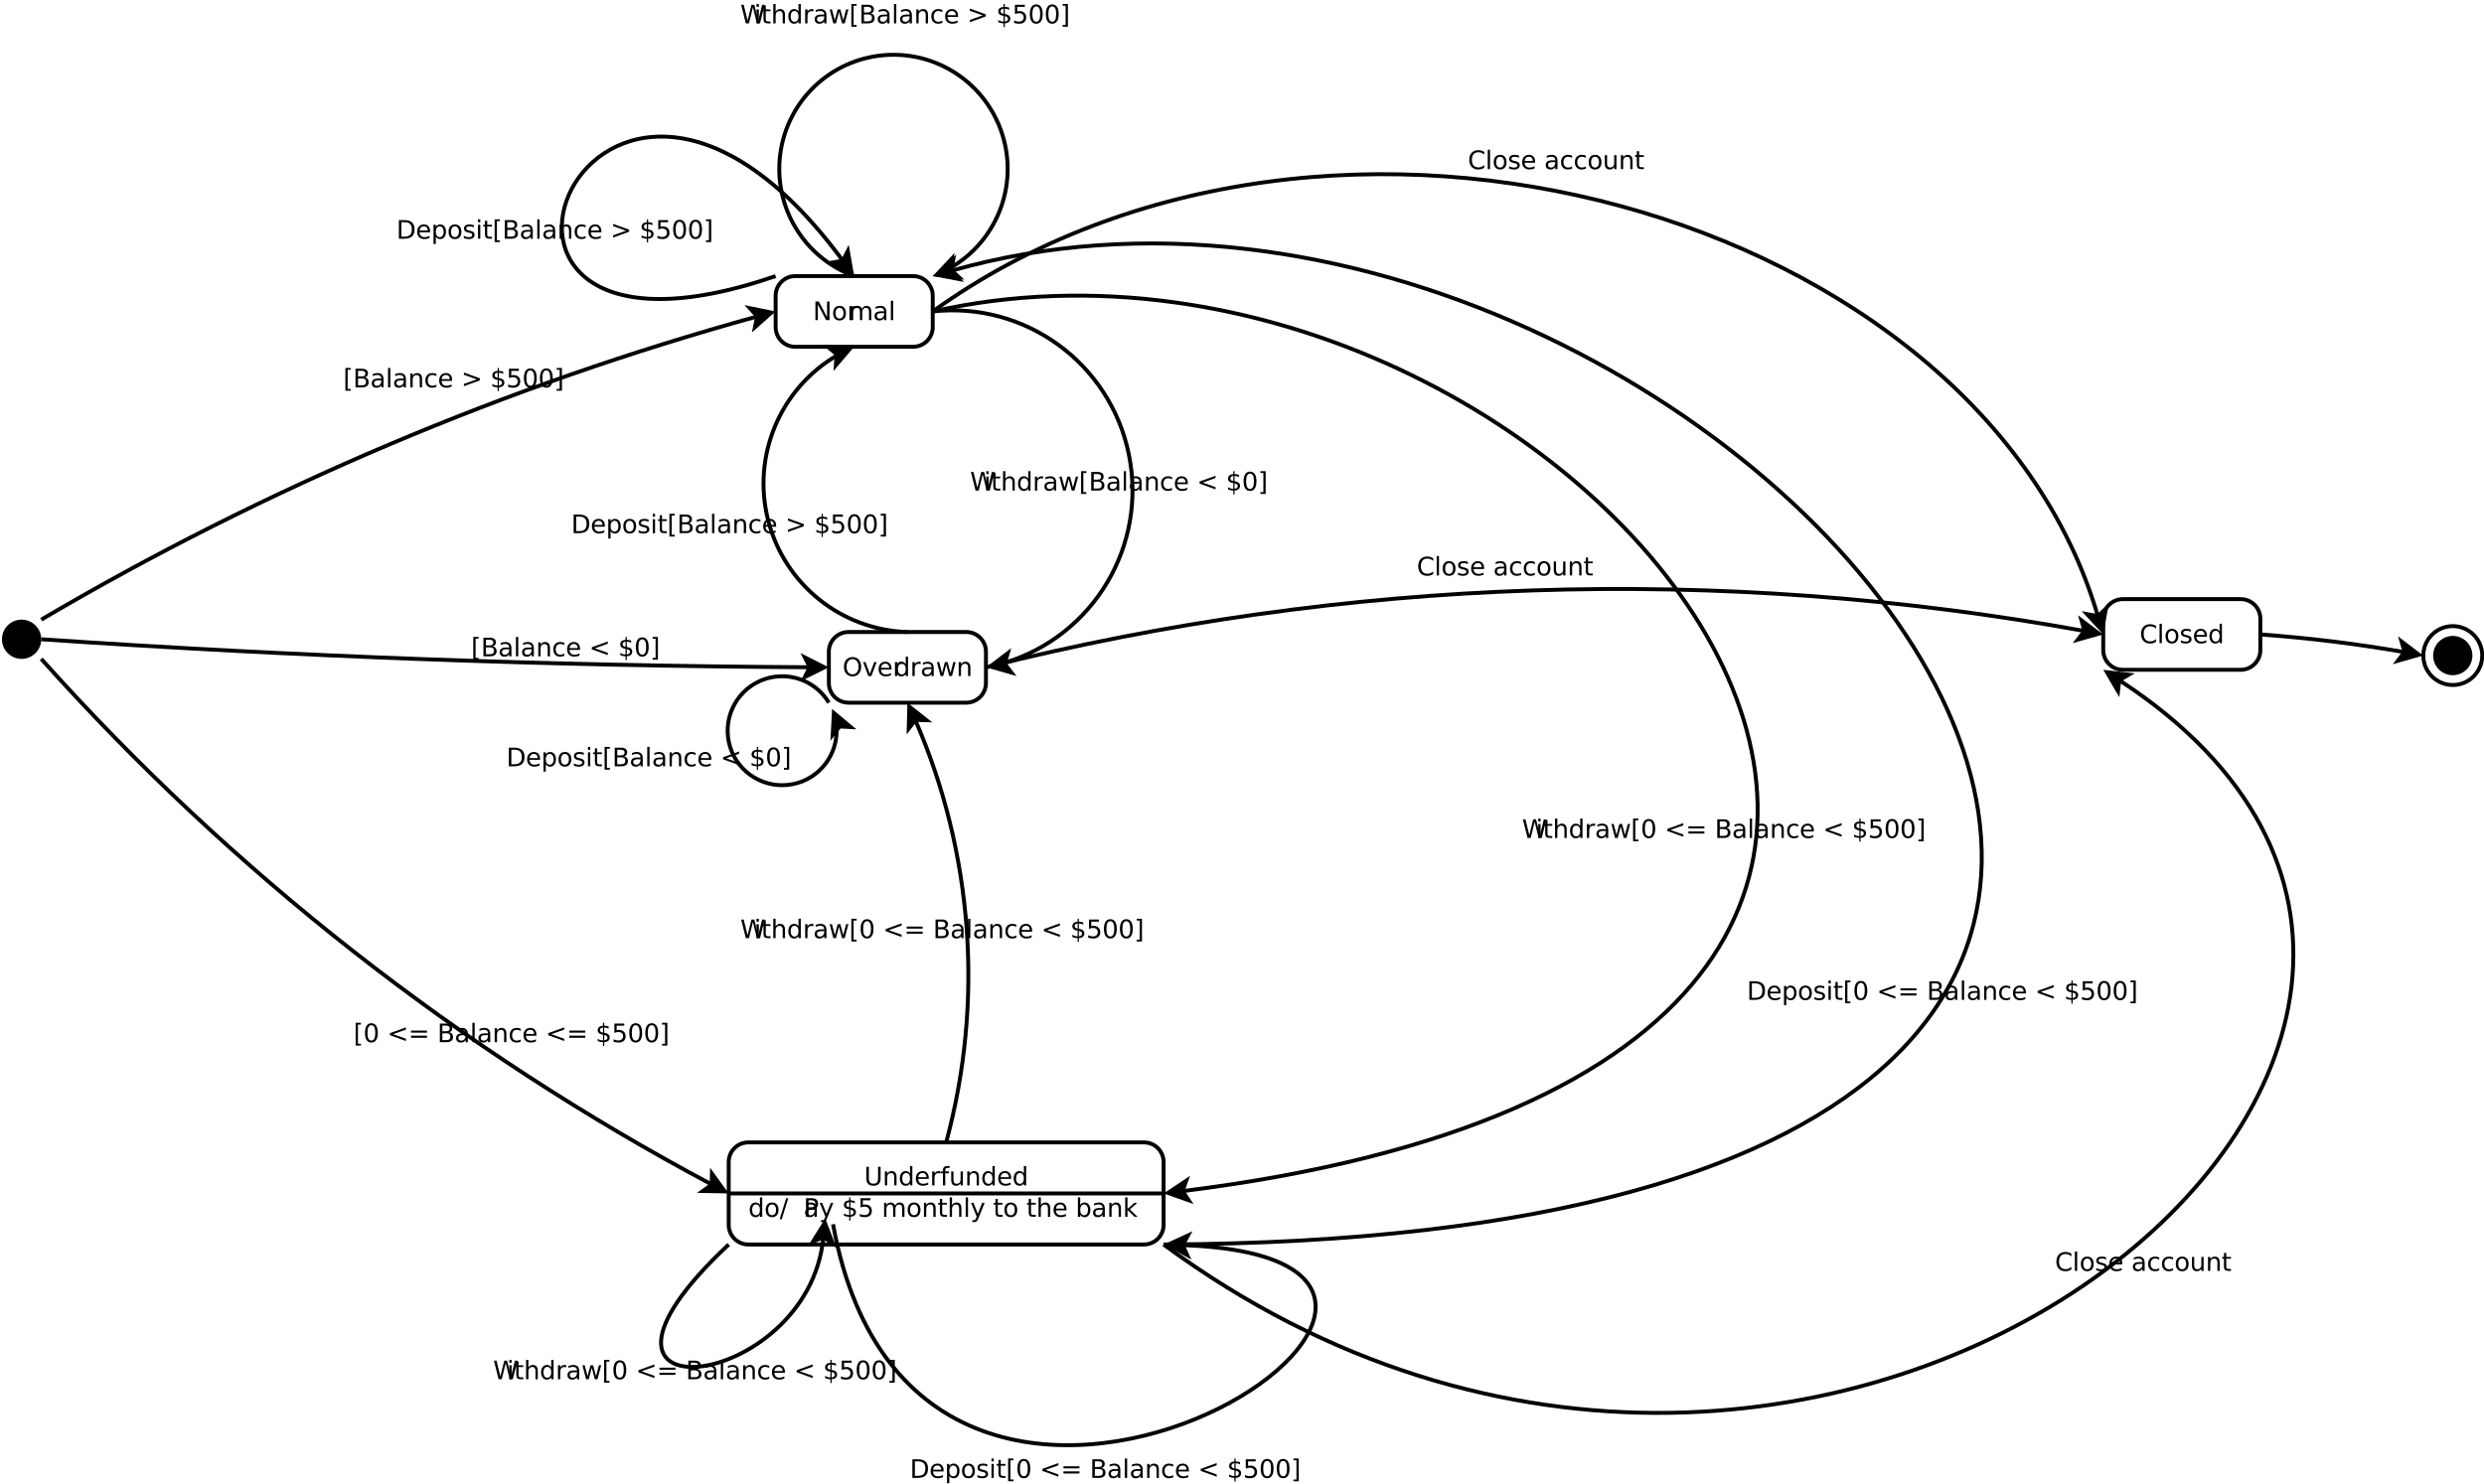 <?xml version="1.0" encoding="UTF-8"?>
<svg xmlns="http://www.w3.org/2000/svg" xmlns:xlink="http://www.w3.org/1999/xlink" width="1265pt" height="756pt" viewBox="0 0 1265 756" version="1.1">
<defs>
<g>
<symbol overflow="visible" id="glyph0-0">
<path style="stroke:none;" d="M 0.641 2.297 L 0.641 -9.172 L 7.141 -9.172 L 7.141 2.297 Z M 1.375 1.578 L 6.422 1.578 L 6.422 -8.438 L 1.375 -8.438 Z "/>
</symbol>
<symbol overflow="visible" id="glyph0-1">
<path style="stroke:none;" d="M 1.281 -9.484 L 3 -9.484 L 7.203 -1.547 L 7.203 -9.484 L 8.453 -9.484 L 8.453 0 L 6.719 0 L 2.516 -7.922 L 2.516 0 L 1.281 0 Z "/>
</symbol>
<symbol overflow="visible" id="glyph0-2">
<path style="stroke:none;" d="M 3.984 -6.297 C 3.359 -6.297 2.863 -6.051 2.5 -5.562 C 2.133 -5.07 1.953 -4.398 1.953 -3.547 C 1.953 -2.691 2.129 -2.02 2.484 -1.531 C 2.848 -1.051 3.348 -0.812 3.984 -0.812 C 4.598 -0.812 5.086 -1.055 5.453 -1.547 C 5.816 -2.035 6 -2.703 6 -3.547 C 6 -4.391 5.816 -5.055 5.453 -5.547 C 5.086 -6.047 4.598 -6.297 3.984 -6.297 Z M 3.984 -7.281 C 4.992 -7.281 5.789 -6.945 6.375 -6.281 C 6.957 -5.625 7.25 -4.711 7.25 -3.547 C 7.25 -2.379 6.957 -1.461 6.375 -0.797 C 5.789 -0.141 4.992 0.188 3.984 0.188 C 2.961 0.188 2.16 -0.141 1.578 -0.797 C 1.004 -1.461 0.719 -2.379 0.719 -3.547 C 0.719 -4.711 1.004 -5.625 1.578 -6.281 C 2.16 -6.945 2.961 -7.281 3.984 -7.281 Z "/>
</symbol>
<symbol overflow="visible" id="glyph0-3">
<path style="stroke:none;" d="M 5.344 -6.016 C 5.207 -6.086 5.062 -6.141 4.906 -6.172 C 4.758 -6.211 4.594 -6.234 4.406 -6.234 C 3.75 -6.234 3.242 -6.02 2.891 -5.594 C 2.535 -5.164 2.359 -4.551 2.359 -3.75 L 2.359 0 L 1.188 0 L 1.188 -7.109 L 2.359 -7.109 L 2.359 -6 C 2.598 -6.438 2.914 -6.758 3.312 -6.969 C 3.707 -7.176 4.188 -7.281 4.75 -7.281 C 4.832 -7.281 4.922 -7.273 5.016 -7.266 C 5.109 -7.254 5.219 -7.238 5.344 -7.219 Z "/>
</symbol>
<symbol overflow="visible" id="glyph0-4">
<path style="stroke:none;" d="M 6.766 -5.75 C 7.055 -6.27 7.406 -6.656 7.812 -6.906 C 8.219 -7.156 8.695 -7.281 9.25 -7.281 C 9.988 -7.281 10.555 -7.02 10.953 -6.5 C 11.359 -5.977 11.562 -5.242 11.562 -4.297 L 11.562 0 L 10.391 0 L 10.391 -4.25 C 10.391 -4.938 10.266 -5.441 10.016 -5.766 C 9.773 -6.098 9.41 -6.266 8.922 -6.266 C 8.316 -6.266 7.836 -6.062 7.484 -5.656 C 7.129 -5.258 6.953 -4.711 6.953 -4.016 L 6.953 0 L 5.781 0 L 5.781 -4.25 C 5.781 -4.938 5.66 -5.441 5.422 -5.766 C 5.18 -6.098 4.805 -6.266 4.297 -6.266 C 3.703 -6.266 3.227 -6.062 2.875 -5.656 C 2.531 -5.25 2.359 -4.703 2.359 -4.016 L 2.359 0 L 1.188 0 L 1.188 -7.109 L 2.359 -7.109 L 2.359 -6 C 2.617 -6.438 2.938 -6.758 3.312 -6.969 C 3.688 -7.176 4.129 -7.281 4.641 -7.281 C 5.16 -7.281 5.598 -7.148 5.953 -6.891 C 6.316 -6.629 6.586 -6.25 6.766 -5.75 Z "/>
</symbol>
<symbol overflow="visible" id="glyph0-5">
<path style="stroke:none;" d="M 4.453 -3.578 C 3.516 -3.578 2.863 -3.469 2.5 -3.25 C 2.133 -3.031 1.953 -2.66 1.953 -2.141 C 1.953 -1.734 2.086 -1.406 2.359 -1.156 C 2.629 -0.914 3 -0.797 3.469 -0.797 C 4.113 -0.797 4.633 -1.023 5.031 -1.484 C 5.426 -1.941 5.625 -2.551 5.625 -3.312 L 5.625 -3.578 Z M 6.781 -4.062 L 6.781 0 L 5.625 0 L 5.625 -1.078 C 5.352 -0.648 5.02 -0.332 4.625 -0.125 C 4.227 0.082 3.738 0.188 3.156 0.188 C 2.426 0.188 1.848 -0.016 1.422 -0.422 C 0.992 -0.836 0.781 -1.383 0.781 -2.062 C 0.781 -2.863 1.047 -3.469 1.578 -3.875 C 2.117 -4.281 2.922 -4.484 3.984 -4.484 L 5.625 -4.484 L 5.625 -4.609 C 5.625 -5.141 5.445 -5.551 5.094 -5.844 C 4.738 -6.145 4.238 -6.297 3.594 -6.297 C 3.188 -6.297 2.789 -6.242 2.406 -6.141 C 2.02 -6.047 1.648 -5.898 1.297 -5.703 L 1.297 -6.781 C 1.723 -6.945 2.141 -7.07 2.547 -7.156 C 2.953 -7.238 3.344 -7.281 3.719 -7.281 C 4.75 -7.281 5.516 -7.016 6.016 -6.484 C 6.523 -5.953 6.781 -5.145 6.781 -4.062 Z "/>
</symbol>
<symbol overflow="visible" id="glyph0-6">
<path style="stroke:none;" d="M 1.219 -9.875 L 2.391 -9.875 L 2.391 0 L 1.219 0 Z "/>
</symbol>
<symbol overflow="visible" id="glyph0-7">
<path style="stroke:none;" d="M 5.125 -8.609 C 4.188 -8.609 3.441 -8.258 2.891 -7.562 C 2.348 -6.875 2.078 -5.93 2.078 -4.734 C 2.078 -3.535 2.348 -2.586 2.891 -1.891 C 3.441 -1.203 4.188 -0.859 5.125 -0.859 C 6.051 -0.859 6.785 -1.203 7.328 -1.891 C 7.879 -2.586 8.156 -3.535 8.156 -4.734 C 8.156 -5.93 7.879 -6.875 7.328 -7.562 C 6.785 -8.258 6.051 -8.609 5.125 -8.609 Z M 5.125 -9.656 C 6.445 -9.656 7.504 -9.207 8.297 -8.312 C 9.098 -7.414 9.5 -6.223 9.5 -4.734 C 9.5 -3.234 9.098 -2.035 8.297 -1.141 C 7.504 -0.254 6.445 0.188 5.125 0.188 C 3.789 0.188 2.723 -0.254 1.922 -1.141 C 1.129 -2.035 0.734 -3.234 0.734 -4.734 C 0.734 -6.223 1.129 -7.414 1.922 -8.312 C 2.723 -9.207 3.789 -9.656 5.125 -9.656 Z "/>
</symbol>
<symbol overflow="visible" id="glyph0-8">
<path style="stroke:none;" d="M 0.391 -7.109 L 1.625 -7.109 L 3.844 -1.141 L 6.062 -7.109 L 7.312 -7.109 L 4.641 0 L 3.047 0 Z "/>
</symbol>
<symbol overflow="visible" id="glyph0-9">
<path style="stroke:none;" d="M 7.312 -3.844 L 7.312 -3.281 L 1.938 -3.281 C 1.988 -2.469 2.227 -1.852 2.656 -1.438 C 3.094 -1.02 3.695 -0.812 4.469 -0.812 C 4.914 -0.812 5.348 -0.863 5.766 -0.969 C 6.191 -1.082 6.613 -1.25 7.031 -1.469 L 7.031 -0.359 C 6.613 -0.18 6.18 -0.047 5.734 0.047 C 5.297 0.141 4.852 0.188 4.406 0.188 C 3.27 0.188 2.367 -0.141 1.703 -0.797 C 1.047 -1.461 0.719 -2.359 0.719 -3.484 C 0.719 -4.648 1.031 -5.57 1.656 -6.25 C 2.289 -6.938 3.141 -7.281 4.203 -7.281 C 5.16 -7.281 5.914 -6.973 6.469 -6.359 C 7.031 -5.742 7.312 -4.906 7.312 -3.844 Z M 6.141 -4.188 C 6.129 -4.82 5.945 -5.332 5.594 -5.719 C 5.25 -6.102 4.789 -6.297 4.219 -6.297 C 3.562 -6.297 3.035 -6.109 2.641 -5.734 C 2.254 -5.367 2.031 -4.852 1.969 -4.188 Z "/>
</symbol>
<symbol overflow="visible" id="glyph0-10">
<path style="stroke:none;" d="M 5.906 -6.031 L 5.906 -9.875 L 7.078 -9.875 L 7.078 0 L 5.906 0 L 5.906 -1.062 C 5.656 -0.645 5.344 -0.332 4.969 -0.125 C 4.594 0.082 4.145 0.188 3.625 0.188 C 2.77 0.188 2.07 -0.156 1.531 -0.844 C 0.988 -1.531 0.719 -2.43 0.719 -3.547 C 0.719 -4.66 0.988 -5.562 1.531 -6.25 C 2.07 -6.938 2.77 -7.281 3.625 -7.281 C 4.145 -7.281 4.594 -7.176 4.969 -6.969 C 5.344 -6.77 5.656 -6.457 5.906 -6.031 Z M 1.922 -3.547 C 1.922 -2.691 2.098 -2.02 2.453 -1.531 C 2.805 -1.039 3.289 -0.797 3.906 -0.797 C 4.531 -0.797 5.02 -1.039 5.375 -1.531 C 5.727 -2.02 5.906 -2.691 5.906 -3.547 C 5.906 -4.41 5.727 -5.082 5.375 -5.562 C 5.02 -6.051 4.531 -6.297 3.906 -6.297 C 3.289 -6.297 2.805 -6.051 2.453 -5.562 C 2.098 -5.082 1.922 -4.41 1.922 -3.547 Z "/>
</symbol>
<symbol overflow="visible" id="glyph0-11">
<path style="stroke:none;" d="M 0.547 -7.109 L 1.719 -7.109 L 3.172 -1.562 L 4.625 -7.109 L 6 -7.109 L 7.469 -1.562 L 8.922 -7.109 L 10.094 -7.109 L 8.234 0 L 6.844 0 L 5.312 -5.828 L 3.781 0 L 2.406 0 Z "/>
</symbol>
<symbol overflow="visible" id="glyph0-12">
<path style="stroke:none;" d="M 7.141 -4.297 L 7.141 0 L 5.969 0 L 5.969 -4.25 C 5.969 -4.926 5.836 -5.43 5.578 -5.766 C 5.316 -6.098 4.922 -6.266 4.391 -6.266 C 3.766 -6.266 3.27 -6.062 2.906 -5.656 C 2.539 -5.258 2.359 -4.711 2.359 -4.016 L 2.359 0 L 1.188 0 L 1.188 -7.109 L 2.359 -7.109 L 2.359 -6 C 2.641 -6.426 2.969 -6.742 3.344 -6.953 C 3.719 -7.172 4.156 -7.281 4.656 -7.281 C 5.469 -7.281 6.082 -7.023 6.5 -6.516 C 6.926 -6.016 7.141 -5.273 7.141 -4.297 Z "/>
</symbol>
<symbol overflow="visible" id="glyph0-13">
<path style="stroke:none;" d="M 1.125 -9.484 L 2.422 -9.484 L 2.422 -3.719 C 2.422 -2.707 2.602 -1.977 2.969 -1.531 C 3.332 -1.082 3.93 -0.859 4.766 -0.859 C 5.586 -0.859 6.18 -1.082 6.547 -1.531 C 6.91 -1.977 7.094 -2.707 7.094 -3.719 L 7.094 -9.484 L 8.391 -9.484 L 8.391 -3.562 C 8.391 -2.32 8.082 -1.383 7.469 -0.75 C 6.852 -0.125 5.953 0.188 4.766 0.188 C 3.566 0.188 2.66 -0.125 2.047 -0.75 C 1.43 -1.383 1.125 -2.32 1.125 -3.562 Z "/>
</symbol>
<symbol overflow="visible" id="glyph0-14">
<path style="stroke:none;" d="M 4.828 -9.875 L 4.828 -8.906 L 3.703 -8.906 C 3.285 -8.906 2.992 -8.816 2.828 -8.641 C 2.672 -8.473 2.594 -8.172 2.594 -7.734 L 2.594 -7.109 L 4.516 -7.109 L 4.516 -6.203 L 2.594 -6.203 L 2.594 0 L 1.422 0 L 1.422 -6.203 L 0.297 -6.203 L 0.297 -7.109 L 1.422 -7.109 L 1.422 -7.609 C 1.422 -8.398 1.602 -8.973 1.969 -9.328 C 2.332 -9.691 2.914 -9.875 3.719 -9.875 Z "/>
</symbol>
<symbol overflow="visible" id="glyph0-15">
<path style="stroke:none;" d="M 1.109 -2.812 L 1.109 -7.109 L 2.266 -7.109 L 2.266 -2.844 C 2.266 -2.176 2.395 -1.672 2.656 -1.328 C 2.926 -0.992 3.32 -0.828 3.844 -0.828 C 4.477 -0.828 4.977 -1.023 5.344 -1.422 C 5.707 -1.828 5.891 -2.379 5.891 -3.078 L 5.891 -7.109 L 7.062 -7.109 L 7.062 0 L 5.891 0 L 5.891 -1.094 C 5.609 -0.656 5.281 -0.332 4.906 -0.125 C 4.531 0.082 4.094 0.188 3.594 0.188 C 2.781 0.188 2.16 -0.066 1.734 -0.578 C 1.316 -1.086 1.109 -1.832 1.109 -2.812 Z M 4.047 -7.281 Z "/>
</symbol>
<symbol overflow="visible" id="glyph0-16">
<path style="stroke:none;" d="M 3.297 -9.484 L 4.375 -9.484 L 1.078 1.203 L 0 1.203 Z "/>
</symbol>
<symbol overflow="visible" id="glyph0-17">
<path style="stroke:none;" d=""/>
</symbol>
<symbol overflow="visible" id="glyph0-18">
<path style="stroke:none;" d="M 2.562 -8.422 L 2.562 -4.859 L 4.172 -4.859 C 4.766 -4.859 5.223 -5.016 5.547 -5.328 C 5.879 -5.641 6.047 -6.078 6.047 -6.641 C 6.047 -7.211 5.879 -7.648 5.547 -7.953 C 5.223 -8.266 4.766 -8.422 4.172 -8.422 Z M 1.281 -9.484 L 4.172 -9.484 C 5.234 -9.484 6.035 -9.238 6.578 -8.75 C 7.117 -8.27 7.391 -7.566 7.391 -6.641 C 7.391 -5.711 7.117 -5.008 6.578 -4.531 C 6.035 -4.051 5.234 -3.812 4.172 -3.812 L 2.562 -3.812 L 2.562 0 L 1.281 0 Z "/>
</symbol>
<symbol overflow="visible" id="glyph0-19">
<path style="stroke:none;" d="M 4.188 0.656 C 3.852 1.508 3.531 2.062 3.219 2.312 C 2.906 2.57 2.488 2.703 1.969 2.703 L 1.031 2.703 L 1.031 1.734 L 1.719 1.734 C 2.039 1.734 2.289 1.656 2.469 1.5 C 2.645 1.344 2.836 0.984 3.047 0.422 L 3.266 -0.109 L 0.391 -7.109 L 1.625 -7.109 L 3.844 -1.547 L 6.062 -7.109 L 7.312 -7.109 Z "/>
</symbol>
<symbol overflow="visible" id="glyph0-20">
<path style="stroke:none;" d="M 4.391 1.906 L 3.766 1.906 L 3.75 0 C 3.301 -0.008 2.852 -0.062 2.406 -0.156 C 1.969 -0.25 1.523 -0.391 1.078 -0.578 L 1.078 -1.734 C 1.516 -1.461 1.953 -1.254 2.391 -1.109 C 2.828 -0.973 3.285 -0.906 3.766 -0.906 L 3.766 -3.797 C 2.828 -3.953 2.145 -4.207 1.719 -4.562 C 1.289 -4.926 1.078 -5.426 1.078 -6.062 C 1.078 -6.758 1.305 -7.305 1.766 -7.703 C 2.234 -8.098 2.898 -8.328 3.766 -8.391 L 3.766 -9.875 L 4.391 -9.875 L 4.391 -8.406 C 4.785 -8.383 5.164 -8.344 5.531 -8.281 C 5.906 -8.219 6.266 -8.129 6.609 -8.016 L 6.609 -6.906 C 6.266 -7.082 5.906 -7.219 5.531 -7.312 C 5.164 -7.406 4.785 -7.461 4.391 -7.484 L 4.391 -4.781 C 5.348 -4.625 6.051 -4.352 6.5 -3.969 C 6.957 -3.594 7.188 -3.078 7.188 -2.422 C 7.188 -1.703 6.945 -1.133 6.469 -0.719 C 5.988 -0.312 5.297 -0.078 4.391 -0.016 Z M 3.766 -4.891 L 3.766 -7.484 C 3.266 -7.43 2.883 -7.289 2.625 -7.062 C 2.375 -6.844 2.25 -6.547 2.25 -6.172 C 2.25 -5.805 2.367 -5.52 2.609 -5.312 C 2.848 -5.113 3.234 -4.973 3.766 -4.891 Z M 4.391 -3.672 L 4.391 -0.922 C 4.93 -0.992 5.336 -1.145 5.609 -1.375 C 5.879 -1.613 6.016 -1.922 6.016 -2.297 C 6.016 -2.672 5.883 -2.969 5.625 -3.188 C 5.363 -3.406 4.953 -3.566 4.391 -3.672 Z "/>
</symbol>
<symbol overflow="visible" id="glyph0-21">
<path style="stroke:none;" d="M 1.406 -9.484 L 6.438 -9.484 L 6.438 -8.391 L 2.578 -8.391 L 2.578 -6.078 C 2.766 -6.141 2.953 -6.188 3.141 -6.219 C 3.328 -6.25 3.508 -6.266 3.688 -6.266 C 4.75 -6.266 5.586 -5.973 6.203 -5.391 C 6.828 -4.816 7.141 -4.035 7.141 -3.047 C 7.141 -2.023 6.82 -1.227 6.188 -0.656 C 5.551 -0.094 4.656 0.188 3.5 0.188 C 3.102 0.188 2.695 0.148 2.281 0.078 C 1.863 0.016 1.438 -0.082 1 -0.219 L 1 -1.516 C 1.383 -1.305 1.781 -1.148 2.188 -1.047 C 2.594 -0.941 3.02 -0.891 3.469 -0.891 C 4.207 -0.891 4.789 -1.082 5.219 -1.469 C 5.645 -1.852 5.859 -2.379 5.859 -3.047 C 5.859 -3.703 5.645 -4.223 5.219 -4.609 C 4.789 -4.992 4.207 -5.188 3.469 -5.188 C 3.125 -5.188 2.781 -5.145 2.438 -5.062 C 2.102 -4.988 1.758 -4.875 1.406 -4.719 Z "/>
</symbol>
<symbol overflow="visible" id="glyph0-22">
<path style="stroke:none;" d="M 2.375 -9.125 L 2.375 -7.109 L 4.781 -7.109 L 4.781 -6.203 L 2.375 -6.203 L 2.375 -2.344 C 2.375 -1.758 2.453 -1.383 2.609 -1.219 C 2.773 -1.062 3.102 -0.984 3.594 -0.984 L 4.781 -0.984 L 4.781 0 L 3.594 0 C 2.688 0 2.062 -0.164 1.719 -0.5 C 1.375 -0.844 1.203 -1.457 1.203 -2.344 L 1.203 -6.203 L 0.344 -6.203 L 0.344 -7.109 L 1.203 -7.109 L 1.203 -9.125 Z "/>
</symbol>
<symbol overflow="visible" id="glyph0-23">
<path style="stroke:none;" d="M 7.141 -4.297 L 7.141 0 L 5.969 0 L 5.969 -4.25 C 5.969 -4.926 5.836 -5.43 5.578 -5.766 C 5.316 -6.098 4.922 -6.266 4.391 -6.266 C 3.766 -6.266 3.27 -6.062 2.906 -5.656 C 2.539 -5.258 2.359 -4.711 2.359 -4.016 L 2.359 0 L 1.188 0 L 1.188 -9.875 L 2.359 -9.875 L 2.359 -6 C 2.641 -6.426 2.969 -6.742 3.344 -6.953 C 3.719 -7.172 4.156 -7.281 4.656 -7.281 C 5.469 -7.281 6.082 -7.023 6.5 -6.516 C 6.926 -6.016 7.141 -5.273 7.141 -4.297 Z "/>
</symbol>
<symbol overflow="visible" id="glyph0-24">
<path style="stroke:none;" d="M 6.328 -3.547 C 6.328 -4.41 6.148 -5.082 5.797 -5.562 C 5.441 -6.051 4.957 -6.297 4.344 -6.297 C 3.727 -6.297 3.242 -6.051 2.891 -5.562 C 2.535 -5.082 2.359 -4.41 2.359 -3.547 C 2.359 -2.691 2.535 -2.02 2.891 -1.531 C 3.242 -1.039 3.727 -0.797 4.344 -0.797 C 4.957 -0.797 5.441 -1.039 5.797 -1.531 C 6.148 -2.02 6.328 -2.691 6.328 -3.547 Z M 2.359 -6.031 C 2.598 -6.457 2.906 -6.77 3.281 -6.969 C 3.656 -7.176 4.102 -7.281 4.625 -7.281 C 5.488 -7.281 6.191 -6.938 6.734 -6.25 C 7.273 -5.562 7.547 -4.66 7.547 -3.547 C 7.547 -2.43 7.273 -1.531 6.734 -0.844 C 6.191 -0.156 5.488 0.188 4.625 0.188 C 4.102 0.188 3.656 0.082 3.281 -0.125 C 2.906 -0.332 2.598 -0.645 2.359 -1.062 L 2.359 0 L 1.188 0 L 1.188 -9.875 L 2.359 -9.875 Z "/>
</symbol>
<symbol overflow="visible" id="glyph0-25">
<path style="stroke:none;" d="M 1.188 -9.875 L 2.359 -9.875 L 2.359 -4.047 L 5.844 -7.109 L 7.328 -7.109 L 3.562 -3.781 L 7.484 0 L 5.969 0 L 2.359 -3.469 L 2.359 0 L 1.188 0 Z "/>
</symbol>
<symbol overflow="visible" id="glyph0-26">
<path style="stroke:none;" d="M 8.375 -8.75 L 8.375 -7.391 C 7.938 -7.797 7.473 -8.098 6.984 -8.297 C 6.504 -8.492 5.988 -8.594 5.438 -8.594 C 4.352 -8.594 3.52 -8.258 2.938 -7.594 C 2.363 -6.938 2.078 -5.984 2.078 -4.734 C 2.078 -3.484 2.363 -2.523 2.938 -1.859 C 3.52 -1.203 4.352 -0.875 5.438 -0.875 C 5.988 -0.875 6.504 -0.973 6.984 -1.172 C 7.473 -1.367 7.938 -1.664 8.375 -2.062 L 8.375 -0.734 C 7.926 -0.422 7.453 -0.188 6.953 -0.031 C 6.453 0.113 5.922 0.188 5.359 0.188 C 3.922 0.188 2.789 -0.25 1.969 -1.125 C 1.145 -2.008 0.734 -3.211 0.734 -4.734 C 0.734 -6.254 1.145 -7.453 1.969 -8.328 C 2.789 -9.211 3.922 -9.656 5.359 -9.656 C 5.922 -9.656 6.453 -9.578 6.953 -9.422 C 7.461 -9.273 7.938 -9.051 8.375 -8.75 Z "/>
</symbol>
<symbol overflow="visible" id="glyph0-27">
<path style="stroke:none;" d="M 5.75 -6.906 L 5.75 -5.797 C 5.426 -5.961 5.086 -6.086 4.734 -6.172 C 4.379 -6.254 4.008 -6.297 3.625 -6.297 C 3.039 -6.297 2.602 -6.207 2.312 -6.031 C 2.031 -5.852 1.891 -5.586 1.891 -5.234 C 1.891 -4.961 1.988 -4.75 2.188 -4.594 C 2.395 -4.445 2.816 -4.301 3.453 -4.156 L 3.844 -4.062 C 4.676 -3.883 5.266 -3.633 5.609 -3.312 C 5.961 -2.988 6.141 -2.539 6.141 -1.969 C 6.141 -1.301 5.879 -0.773 5.359 -0.391 C 4.836 -0.004 4.117 0.188 3.203 0.188 C 2.816 0.188 2.414 0.148 2 0.078 C 1.594 0.004 1.16 -0.109 0.703 -0.266 L 0.703 -1.469 C 1.141 -1.238 1.566 -1.066 1.984 -0.953 C 2.398 -0.848 2.812 -0.797 3.219 -0.797 C 3.77 -0.797 4.191 -0.891 4.484 -1.078 C 4.785 -1.266 4.938 -1.531 4.938 -1.875 C 4.938 -2.188 4.828 -2.426 4.609 -2.594 C 4.398 -2.77 3.938 -2.938 3.219 -3.094 L 2.812 -3.188 C 2.082 -3.344 1.555 -3.578 1.234 -3.891 C 0.91 -4.203 0.75 -4.633 0.75 -5.188 C 0.75 -5.852 0.984 -6.367 1.453 -6.734 C 1.93 -7.098 2.609 -7.281 3.484 -7.281 C 3.91 -7.281 4.316 -7.25 4.703 -7.188 C 5.086 -7.125 5.438 -7.031 5.75 -6.906 Z "/>
</symbol>
<symbol overflow="visible" id="glyph0-28">
<path style="stroke:none;" d="M 1.125 -9.875 L 3.812 -9.875 L 3.812 -8.969 L 2.281 -8.969 L 2.281 0.812 L 3.812 0.812 L 3.812 1.719 L 1.125 1.719 Z "/>
</symbol>
<symbol overflow="visible" id="glyph0-29">
<path style="stroke:none;" d="M 2.562 -4.531 L 2.562 -1.047 L 4.609 -1.047 C 5.305 -1.047 5.816 -1.188 6.141 -1.469 C 6.473 -1.758 6.641 -2.203 6.641 -2.797 C 6.641 -3.391 6.473 -3.828 6.141 -4.109 C 5.816 -4.391 5.305 -4.531 4.609 -4.531 Z M 2.562 -8.422 L 2.562 -5.562 L 4.453 -5.562 C 5.078 -5.562 5.539 -5.676 5.844 -5.906 C 6.156 -6.145 6.312 -6.508 6.312 -7 C 6.312 -7.477 6.156 -7.832 5.844 -8.062 C 5.539 -8.301 5.078 -8.422 4.453 -8.422 Z M 1.281 -9.484 L 4.547 -9.484 C 5.523 -9.484 6.281 -9.281 6.812 -8.875 C 7.344 -8.469 7.609 -7.891 7.609 -7.141 C 7.609 -6.555 7.473 -6.094 7.203 -5.75 C 6.93 -5.406 6.531 -5.191 6 -5.109 C 6.633 -4.973 7.125 -4.691 7.469 -4.266 C 7.82 -3.836 8 -3.301 8 -2.656 C 8 -1.812 7.707 -1.156 7.125 -0.688 C 6.551 -0.227 5.734 0 4.672 0 L 1.281 0 Z "/>
</symbol>
<symbol overflow="visible" id="glyph0-30">
<path style="stroke:none;" d="M 6.344 -6.844 L 6.344 -5.75 C 6.008 -5.926 5.676 -6.062 5.344 -6.156 C 5.008 -6.25 4.676 -6.297 4.344 -6.297 C 3.582 -6.297 2.992 -6.051 2.578 -5.562 C 2.16 -5.082 1.953 -4.41 1.953 -3.547 C 1.953 -2.68 2.16 -2.008 2.578 -1.531 C 2.992 -1.051 3.582 -0.812 4.344 -0.812 C 4.676 -0.812 5.008 -0.852 5.344 -0.938 C 5.676 -1.031 6.008 -1.172 6.344 -1.359 L 6.344 -0.266 C 6.02 -0.117 5.68 -0.008 5.328 0.062 C 4.984 0.145 4.613 0.188 4.219 0.188 C 3.145 0.188 2.289 -0.145 1.656 -0.812 C 1.031 -1.488 0.719 -2.398 0.719 -3.547 C 0.719 -4.703 1.035 -5.613 1.672 -6.281 C 2.305 -6.945 3.18 -7.281 4.297 -7.281 C 4.648 -7.281 5 -7.242 5.344 -7.172 C 5.688 -7.098 6.02 -6.988 6.344 -6.844 Z "/>
</symbol>
<symbol overflow="visible" id="glyph0-31">
<path style="stroke:none;" d="M 1.375 -6.406 L 1.375 -7.547 L 9.516 -4.609 L 9.516 -3.547 L 1.375 -0.594 L 1.375 -1.75 L 7.922 -4.062 Z "/>
</symbol>
<symbol overflow="visible" id="glyph0-32">
<path style="stroke:none;" d="M 4.125 -8.641 C 3.469 -8.641 2.973 -8.312 2.641 -7.656 C 2.305 -7.008 2.141 -6.035 2.141 -4.734 C 2.141 -3.43 2.305 -2.453 2.641 -1.797 C 2.973 -1.148 3.469 -0.828 4.125 -0.828 C 4.789 -0.828 5.289 -1.148 5.625 -1.797 C 5.957 -2.453 6.125 -3.43 6.125 -4.734 C 6.125 -6.035 5.957 -7.008 5.625 -7.656 C 5.289 -8.312 4.789 -8.641 4.125 -8.641 Z M 4.125 -9.656 C 5.188 -9.656 6 -9.234 6.562 -8.391 C 7.125 -7.547 7.406 -6.328 7.406 -4.734 C 7.406 -3.141 7.125 -1.922 6.562 -1.078 C 6 -0.234 5.188 0.188 4.125 0.188 C 3.07 0.188 2.266 -0.234 1.703 -1.078 C 1.141 -1.922 0.859 -3.141 0.859 -4.734 C 0.859 -6.328 1.141 -7.547 1.703 -8.391 C 2.266 -9.234 3.07 -9.656 4.125 -9.656 Z "/>
</symbol>
<symbol overflow="visible" id="glyph0-33">
<path style="stroke:none;" d="M 3.953 -9.875 L 3.953 1.719 L 1.266 1.719 L 1.266 0.812 L 2.781 0.812 L 2.781 -8.969 L 1.266 -8.969 L 1.266 -9.875 Z "/>
</symbol>
<symbol overflow="visible" id="glyph0-34">
<path style="stroke:none;" d="M 9.516 -6.406 L 2.969 -4.062 L 9.516 -1.75 L 9.516 -0.594 L 1.375 -3.547 L 1.375 -4.609 L 9.516 -7.547 Z "/>
</symbol>
<symbol overflow="visible" id="glyph0-35">
<path style="stroke:none;" d="M 1.375 -5.906 L 9.516 -5.906 L 9.516 -4.844 L 1.375 -4.844 Z M 1.375 -3.312 L 9.516 -3.312 L 9.516 -2.234 L 1.375 -2.234 Z "/>
</symbol>
<symbol overflow="visible" id="glyph0-36">
<path style="stroke:none;" d="M 0.438 -9.484 L 1.734 -9.484 L 3.719 -1.469 L 5.703 -9.484 L 7.141 -9.484 L 9.141 -1.469 L 11.125 -9.484 L 12.422 -9.484 L 10.047 0 L 8.438 0 L 6.438 -8.234 L 4.422 0 L 2.812 0 Z "/>
</symbol>
<symbol overflow="visible" id="glyph0-37">
<path style="stroke:none;" d="M 1.219 -7.109 L 2.391 -7.109 L 2.391 0 L 1.219 0 Z M 1.219 -9.875 L 2.391 -9.875 L 2.391 -8.391 L 1.219 -8.391 Z "/>
</symbol>
<symbol overflow="visible" id="glyph0-38">
<path style="stroke:none;" d="M 2.562 -8.422 L 2.562 -1.047 L 4.109 -1.047 C 5.41 -1.047 6.363 -1.344 6.969 -1.938 C 7.582 -2.531 7.891 -3.469 7.891 -4.75 C 7.891 -6.02 7.582 -6.945 6.969 -7.531 C 6.363 -8.125 5.41 -8.422 4.109 -8.422 Z M 1.281 -9.484 L 3.906 -9.484 C 5.75 -9.484 7.098 -9.098 7.953 -8.328 C 8.816 -7.566 9.25 -6.375 9.25 -4.75 C 9.25 -3.113 8.816 -1.91 7.953 -1.141 C 7.086 -0.379 5.738 0 3.906 0 L 1.281 0 Z "/>
</symbol>
<symbol overflow="visible" id="glyph0-39">
<path style="stroke:none;" d="M 2.359 -1.062 L 2.359 2.703 L 1.188 2.703 L 1.188 -7.109 L 2.359 -7.109 L 2.359 -6.031 C 2.598 -6.457 2.906 -6.77 3.281 -6.969 C 3.656 -7.176 4.102 -7.281 4.625 -7.281 C 5.488 -7.281 6.191 -6.938 6.734 -6.25 C 7.273 -5.562 7.547 -4.66 7.547 -3.547 C 7.547 -2.43 7.273 -1.531 6.734 -0.844 C 6.191 -0.156 5.488 0.188 4.625 0.188 C 4.102 0.188 3.656 0.082 3.281 -0.125 C 2.906 -0.332 2.598 -0.645 2.359 -1.062 Z M 6.328 -3.547 C 6.328 -4.41 6.148 -5.082 5.797 -5.562 C 5.441 -6.051 4.957 -6.297 4.344 -6.297 C 3.727 -6.297 3.242 -6.051 2.891 -5.562 C 2.535 -5.082 2.359 -4.41 2.359 -3.547 C 2.359 -2.691 2.535 -2.02 2.891 -1.531 C 3.242 -1.039 3.727 -0.797 4.344 -0.797 C 4.957 -0.797 5.441 -1.039 5.797 -1.531 C 6.148 -2.02 6.328 -2.691 6.328 -3.547 Z "/>
</symbol>
</g>
</defs>
<g id="surface175773">
<rect x="0" y="0" width="1265" height="756" style="fill:rgb(100%,100%,100%);fill-opacity:1;stroke:none;"/>
<path style=" stroke:none;fill-rule:evenodd;fill:rgb(0%,0%,0%);fill-opacity:1;" d="M 21 325.648 C 21 331.172 16.523 335.648 11 335.648 C 5.477 335.648 1 331.172 1 325.648 C 1 320.129 5.477 315.648 11 315.648 C 16.523 315.648 21 320.129 21 325.648 "/>
<path style="fill-rule:evenodd;fill:rgb(100%,100%,100%);fill-opacity:1;stroke-width:0.1;stroke-linecap:butt;stroke-linejoin:miter;stroke:rgb(0%,0%,0%);stroke-opacity:1;stroke-miterlimit:10;" d="M 54.305 15.215 C 54.305 15.629 53.969 15.965 53.555 15.965 C 53.141 15.965 52.805 15.629 52.805 15.215 C 52.805 14.801 53.141 14.465 53.555 14.465 C 53.969 14.465 54.305 14.801 54.305 15.215 " transform="matrix(20,0,0,20,178,29.65)"/>
<path style=" stroke:none;fill-rule:evenodd;fill:rgb(0%,0%,0%);fill-opacity:1;" d="M 1259.102 333.949 C 1259.102 339.473 1254.621 343.949 1249.102 343.949 C 1243.578 343.949 1239.102 339.473 1239.102 333.949 C 1239.102 328.426 1243.578 323.949 1249.102 323.949 C 1254.621 323.949 1259.102 328.426 1259.102 333.949 "/>
<path style="fill-rule:evenodd;fill:rgb(100%,100%,100%);fill-opacity:1;stroke-width:0.1;stroke-linecap:butt;stroke-linejoin:miter;stroke:rgb(0%,0%,0%);stroke-opacity:1;stroke-miterlimit:10;" d="M 11.35 5.55 L 14.35 5.55 C 14.626 5.55 14.85 5.774 14.85 6.05 L 14.85 6.85 C 14.85 7.126 14.626 7.35 14.35 7.35 L 11.35 7.35 C 11.074 7.35 10.85 7.126 10.85 6.85 L 10.85 6.05 C 10.85 5.774 11.074 5.55 11.35 5.55 " transform="matrix(20,0,0,20,178,29.65)"/>
<g style="fill:rgb(0%,0%,0%);fill-opacity:1;">
  <use xlink:href="#glyph0-1" x="413.984" y="163.074"/>
  <use xlink:href="#glyph0-2" x="423.555" y="163.074"/>
  <use xlink:href="#glyph0-3" x="431.387" y="163.074"/>
  <use xlink:href="#glyph0-4" x="432.148" y="163.074"/>
  <use xlink:href="#glyph0-5" x="444.609" y="163.074"/>
  <use xlink:href="#glyph0-6" x="452.461" y="163.074"/>
</g>
<path style="fill-rule:evenodd;fill:rgb(100%,100%,100%);fill-opacity:1;stroke-width:0.1;stroke-linecap:butt;stroke-linejoin:miter;stroke:rgb(0%,0%,0%);stroke-opacity:1;stroke-miterlimit:10;" d="M 12.705 14.615 L 15.705 14.615 C 15.981 14.615 16.205 14.839 16.205 15.115 L 16.205 15.915 C 16.205 16.191 15.981 16.415 15.705 16.415 L 12.705 16.415 C 12.429 16.415 12.205 16.191 12.205 15.915 L 12.205 15.115 C 12.205 14.839 12.429 14.615 12.705 14.615 " transform="matrix(20,0,0,20,178,29.65)"/>
<g style="fill:rgb(0%,0%,0%);fill-opacity:1;">
  <use xlink:href="#glyph0-7" x="429.055" y="344.375"/>
  <use xlink:href="#glyph0-8" x="439.133" y="344.375"/>
  <use xlink:href="#glyph0-9" x="446.711" y="344.375"/>
  <use xlink:href="#glyph0-3" x="454.582" y="344.375"/>
  <use xlink:href="#glyph0-10" x="455.344" y="344.375"/>
  <use xlink:href="#glyph0-3" x="463.469" y="344.375"/>
  <use xlink:href="#glyph0-5" x="468.723" y="344.375"/>
  <use xlink:href="#glyph0-11" x="476.574" y="344.375"/>
  <use xlink:href="#glyph0-12" x="487.043" y="344.375"/>
</g>
<path style="fill-rule:evenodd;fill:rgb(100%,100%,100%);fill-opacity:1;stroke-width:0.1;stroke-linecap:butt;stroke-linejoin:miter;stroke:rgb(0%,0%,0%);stroke-opacity:1;stroke-miterlimit:10;" d="M 10.155 27.615 L 20.229 27.615 C 20.505 27.615 20.729 27.839 20.729 28.115 L 20.729 29.715 C 20.729 29.991 20.505 30.215 20.229 30.215 L 10.155 30.215 C 9.879 30.215 9.655 29.991 9.655 29.715 L 9.655 28.115 C 9.655 27.839 9.879 27.615 10.155 27.615 " transform="matrix(20,0,0,20,178,29.65)"/>
<g style="fill:rgb(0%,0%,0%);fill-opacity:1;">
  <use xlink:href="#glyph0-13" x="440.059" y="603.852"/>
  <use xlink:href="#glyph0-12" x="449.434" y="603.852"/>
  <use xlink:href="#glyph0-10" x="457.539" y="603.852"/>
  <use xlink:href="#glyph0-9" x="465.664" y="603.852"/>
  <use xlink:href="#glyph0-3" x="473.535" y="603.852"/>
  <use xlink:href="#glyph0-14" x="478.789" y="603.852"/>
  <use xlink:href="#glyph0-15" x="483.301" y="603.852"/>
  <use xlink:href="#glyph0-12" x="491.406" y="603.852"/>
  <use xlink:href="#glyph0-10" x="499.512" y="603.852"/>
  <use xlink:href="#glyph0-9" x="507.637" y="603.852"/>
  <use xlink:href="#glyph0-10" x="515.508" y="603.852"/>
</g>
<g style="fill:rgb(0%,0%,0%);fill-opacity:1;">
  <use xlink:href="#glyph0-10" x="381.102" y="619.852"/>
  <use xlink:href="#glyph0-2" x="389.227" y="619.852"/>
  <use xlink:href="#glyph0-16" x="397.059" y="619.852"/>
  <use xlink:href="#glyph0-17" x="401.375" y="619.852"/>
  <use xlink:href="#glyph0-18" x="409.207" y="619.852"/>
  <use xlink:href="#glyph0-5" x="409.207" y="619.852"/>
  <use xlink:href="#glyph0-19" x="417.059" y="619.852"/>
  <use xlink:href="#glyph0-17" x="424.637" y="619.852"/>
  <use xlink:href="#glyph0-20" x="428.699" y="619.852"/>
  <use xlink:href="#glyph0-21" x="436.844" y="619.852"/>
  <use xlink:href="#glyph0-17" x="444.988" y="619.852"/>
  <use xlink:href="#glyph0-4" x="449.051" y="619.852"/>
  <use xlink:href="#glyph0-2" x="461.512" y="619.852"/>
  <use xlink:href="#glyph0-12" x="469.344" y="619.852"/>
  <use xlink:href="#glyph0-22" x="477.449" y="619.852"/>
  <use xlink:href="#glyph0-23" x="482.469" y="619.852"/>
  <use xlink:href="#glyph0-6" x="490.574" y="619.852"/>
  <use xlink:href="#glyph0-19" x="494.129" y="619.852"/>
  <use xlink:href="#glyph0-17" x="501.707" y="619.852"/>
  <use xlink:href="#glyph0-22" x="505.77" y="619.852"/>
  <use xlink:href="#glyph0-2" x="510.789" y="619.852"/>
  <use xlink:href="#glyph0-17" x="518.621" y="619.852"/>
  <use xlink:href="#glyph0-22" x="522.684" y="619.852"/>
  <use xlink:href="#glyph0-23" x="527.703" y="619.852"/>
  <use xlink:href="#glyph0-9" x="535.809" y="619.852"/>
  <use xlink:href="#glyph0-17" x="543.68" y="619.852"/>
  <use xlink:href="#glyph0-24" x="547.742" y="619.852"/>
  <use xlink:href="#glyph0-5" x="555.867" y="619.852"/>
  <use xlink:href="#glyph0-12" x="563.719" y="619.852"/>
  <use xlink:href="#glyph0-25" x="571.824" y="619.852"/>
</g>
<path style="fill:none;stroke-width:0.1;stroke-linecap:butt;stroke-linejoin:miter;stroke:rgb(0%,0%,0%);stroke-opacity:1;stroke-miterlimit:10;" d="M 9.655 28.915 L 20.729 28.915 " transform="matrix(20,0,0,20,178,29.65)"/>
<path style="fill-rule:evenodd;fill:rgb(100%,100%,100%);fill-opacity:1;stroke-width:0.1;stroke-linecap:butt;stroke-linejoin:miter;stroke:rgb(0%,0%,0%);stroke-opacity:1;stroke-miterlimit:10;" d="M 45.155 13.777 L 48.155 13.777 C 48.431 13.777 48.655 14.001 48.655 14.277 L 48.655 15.077 C 48.655 15.354 48.431 15.577 48.155 15.577 L 45.155 15.577 C 44.879 15.577 44.655 15.354 44.655 15.077 L 44.655 14.277 C 44.655 14.001 44.879 13.777 45.155 13.777 " transform="matrix(20,0,0,20,178,29.65)"/>
<g style="fill:rgb(0%,0%,0%);fill-opacity:1;">
  <use xlink:href="#glyph0-26" x="1089.617" y="327.625"/>
  <use xlink:href="#glyph0-6" x="1098.543" y="327.625"/>
  <use xlink:href="#glyph0-2" x="1102.098" y="327.625"/>
  <use xlink:href="#glyph0-27" x="1109.93" y="327.625"/>
  <use xlink:href="#glyph0-9" x="1116.59" y="327.625"/>
  <use xlink:href="#glyph0-10" x="1124.461" y="327.625"/>
</g>
<path style="fill:none;stroke-width:0.1;stroke-linecap:butt;stroke-linejoin:miter;stroke:rgb(0%,0%,0%);stroke-opacity:1;stroke-miterlimit:10;" d="M -7.85 14.8 C -1.336 15.24 5.19 15.478 11.718 15.513 " transform="matrix(20,0,0,20,178,29.65)"/>
<path style="fill-rule:evenodd;fill:rgb(0%,0%,0%);fill-opacity:1;stroke-width:0.1;stroke-linecap:butt;stroke-linejoin:miter;stroke:rgb(0%,0%,0%);stroke-opacity:1;stroke-miterlimit:10;" d="M 12.093 15.515 L 11.592 15.763 L 11.718 15.513 L 11.594 15.263 Z " transform="matrix(20,0,0,20,178,29.65)"/>
<path style="fill:none;stroke-width:0.1;stroke-linecap:butt;stroke-linejoin:miter;stroke:rgb(0%,0%,0%);stroke-opacity:1;stroke-miterlimit:10;" d="M 10.38 6.578 C 3.991 8.341 -2.138 10.937 -7.85 14.3 " transform="matrix(20,0,0,20,178,29.65)"/>
<path style="fill-rule:evenodd;fill:rgb(0%,0%,0%);fill-opacity:1;stroke-width:0.1;stroke-linecap:butt;stroke-linejoin:miter;stroke:rgb(0%,0%,0%);stroke-opacity:1;stroke-miterlimit:10;" d="M 10.742 6.479 L 10.324 6.85 L 10.38 6.576 L 10.194 6.367 Z " transform="matrix(20,0,0,20,178,29.65)"/>
<path style="fill:none;stroke-width:0.1;stroke-linecap:butt;stroke-linejoin:miter;stroke:rgb(0%,0%,0%);stroke-opacity:1;stroke-miterlimit:10;" d="M -7.85 15.3 C -2.99 20.732 2.79 25.264 9.224 28.688 " transform="matrix(20,0,0,20,178,29.65)"/>
<path style="fill-rule:evenodd;fill:rgb(0%,0%,0%);fill-opacity:1;stroke-width:0.1;stroke-linecap:butt;stroke-linejoin:miter;stroke:rgb(0%,0%,0%);stroke-opacity:1;stroke-miterlimit:10;" d="M 9.556 28.863 L 8.997 28.853 L 9.223 28.69 L 9.228 28.41 Z " transform="matrix(20,0,0,20,178,29.65)"/>
<g style="fill:rgb(0%,0%,0%);fill-opacity:1;">
  <use xlink:href="#glyph0-28" x="174.77" y="197.324"/>
  <use xlink:href="#glyph0-29" x="179.77" y="197.324"/>
  <use xlink:href="#glyph0-5" x="188.539" y="197.324"/>
  <use xlink:href="#glyph0-6" x="196.391" y="197.324"/>
  <use xlink:href="#glyph0-5" x="199.945" y="197.324"/>
  <use xlink:href="#glyph0-12" x="207.797" y="197.324"/>
  <use xlink:href="#glyph0-30" x="215.902" y="197.324"/>
  <use xlink:href="#glyph0-9" x="222.934" y="197.324"/>
  <use xlink:href="#glyph0-17" x="230.805" y="197.324"/>
  <use xlink:href="#glyph0-31" x="234.867" y="197.324"/>
  <use xlink:href="#glyph0-17" x="245.59" y="197.324"/>
  <use xlink:href="#glyph0-20" x="249.652" y="197.324"/>
  <use xlink:href="#glyph0-21" x="257.797" y="197.324"/>
  <use xlink:href="#glyph0-32" x="265.941" y="197.324"/>
  <use xlink:href="#glyph0-32" x="274.086" y="197.324"/>
  <use xlink:href="#glyph0-33" x="282.23" y="197.324"/>
</g>
<g style="fill:rgb(0%,0%,0%);fill-opacity:1;">
  <use xlink:href="#glyph0-28" x="239.914" y="334.324"/>
  <use xlink:href="#glyph0-29" x="244.914" y="334.324"/>
  <use xlink:href="#glyph0-5" x="253.684" y="334.324"/>
  <use xlink:href="#glyph0-6" x="261.535" y="334.324"/>
  <use xlink:href="#glyph0-5" x="265.09" y="334.324"/>
  <use xlink:href="#glyph0-12" x="272.941" y="334.324"/>
  <use xlink:href="#glyph0-30" x="281.047" y="334.324"/>
  <use xlink:href="#glyph0-9" x="288.078" y="334.324"/>
  <use xlink:href="#glyph0-17" x="295.949" y="334.324"/>
  <use xlink:href="#glyph0-34" x="300.012" y="334.324"/>
  <use xlink:href="#glyph0-17" x="310.734" y="334.324"/>
  <use xlink:href="#glyph0-20" x="314.797" y="334.324"/>
  <use xlink:href="#glyph0-32" x="322.941" y="334.324"/>
  <use xlink:href="#glyph0-33" x="331.086" y="334.324"/>
</g>
<g style="fill:rgb(0%,0%,0%);fill-opacity:1;">
  <use xlink:href="#glyph0-28" x="180" y="530.898"/>
  <use xlink:href="#glyph0-32" x="185" y="530.898"/>
  <use xlink:href="#glyph0-17" x="193.145" y="530.898"/>
  <use xlink:href="#glyph0-34" x="197.207" y="530.898"/>
  <use xlink:href="#glyph0-35" x="207.93" y="530.898"/>
  <use xlink:href="#glyph0-17" x="218.652" y="530.898"/>
  <use xlink:href="#glyph0-29" x="222.715" y="530.898"/>
  <use xlink:href="#glyph0-5" x="231.484" y="530.898"/>
  <use xlink:href="#glyph0-6" x="239.336" y="530.898"/>
  <use xlink:href="#glyph0-5" x="242.891" y="530.898"/>
  <use xlink:href="#glyph0-12" x="250.742" y="530.898"/>
  <use xlink:href="#glyph0-30" x="258.848" y="530.898"/>
  <use xlink:href="#glyph0-9" x="265.879" y="530.898"/>
  <use xlink:href="#glyph0-17" x="273.75" y="530.898"/>
  <use xlink:href="#glyph0-34" x="277.812" y="530.898"/>
  <use xlink:href="#glyph0-35" x="288.535" y="530.898"/>
  <use xlink:href="#glyph0-17" x="299.258" y="530.898"/>
  <use xlink:href="#glyph0-20" x="303.32" y="530.898"/>
  <use xlink:href="#glyph0-21" x="311.465" y="530.898"/>
  <use xlink:href="#glyph0-32" x="319.609" y="530.898"/>
  <use xlink:href="#glyph0-32" x="327.754" y="530.898"/>
  <use xlink:href="#glyph0-33" x="335.898" y="530.898"/>
  <use xlink:href="#glyph0-17" x="340.898" y="530.898"/>
</g>
<path style="fill:none;stroke-width:0.1;stroke-linecap:butt;stroke-linejoin:miter;stroke:rgb(0%,0%,0%);stroke-opacity:1;stroke-miterlimit:10;" d="M 16.676 15.4 C 18.945 14.715 20.318 12.414 19.844 10.092 C 19.371 7.77 17.206 6.191 14.85 6.45 " transform="matrix(20,0,0,20,178,29.65)"/>
<path style="fill-rule:evenodd;fill:rgb(0%,0%,0%);fill-opacity:1;stroke-width:0.1;stroke-linecap:butt;stroke-linejoin:miter;stroke:rgb(0%,0%,0%);stroke-opacity:1;stroke-miterlimit:10;" d="M 16.315 15.494 L 16.76 15.155 L 16.683 15.424 L 16.853 15.647 Z " transform="matrix(20,0,0,20,178,29.65)"/>
<g style="fill:rgb(0%,0%,0%);fill-opacity:1;">
  <use xlink:href="#glyph0-36" x="494" y="249.898"/>
  <use xlink:href="#glyph0-37" x="501.051" y="249.898"/>
  <use xlink:href="#glyph0-22" x="504.605" y="249.898"/>
  <use xlink:href="#glyph0-23" x="509.625" y="249.898"/>
  <use xlink:href="#glyph0-10" x="517.73" y="249.898"/>
  <use xlink:href="#glyph0-3" x="525.855" y="249.898"/>
  <use xlink:href="#glyph0-5" x="531.109" y="249.898"/>
  <use xlink:href="#glyph0-11" x="538.961" y="249.898"/>
  <use xlink:href="#glyph0-28" x="549.43" y="249.898"/>
  <use xlink:href="#glyph0-29" x="554.43" y="249.898"/>
  <use xlink:href="#glyph0-5" x="563.199" y="249.898"/>
  <use xlink:href="#glyph0-6" x="571.051" y="249.898"/>
  <use xlink:href="#glyph0-5" x="574.605" y="249.898"/>
  <use xlink:href="#glyph0-12" x="582.457" y="249.898"/>
  <use xlink:href="#glyph0-30" x="590.562" y="249.898"/>
  <use xlink:href="#glyph0-9" x="597.594" y="249.898"/>
  <use xlink:href="#glyph0-17" x="605.465" y="249.898"/>
  <use xlink:href="#glyph0-34" x="609.527" y="249.898"/>
  <use xlink:href="#glyph0-17" x="620.25" y="249.898"/>
  <use xlink:href="#glyph0-20" x="624.312" y="249.898"/>
  <use xlink:href="#glyph0-32" x="632.457" y="249.898"/>
  <use xlink:href="#glyph0-33" x="640.602" y="249.898"/>
</g>
<path style="fill:none;stroke-width:0.1;stroke-linecap:butt;stroke-linejoin:miter;stroke:rgb(0%,0%,0%);stroke-opacity:1;stroke-miterlimit:10;" d="M 14.85 6.45 C 31.238 2.775 49.279 25.375 21.212 28.855 " transform="matrix(20,0,0,20,178,29.65)"/>
<path style="fill-rule:evenodd;fill:rgb(0%,0%,0%);fill-opacity:1;stroke-width:0.1;stroke-linecap:butt;stroke-linejoin:miter;stroke:rgb(0%,0%,0%);stroke-opacity:1;stroke-miterlimit:10;" d="M 20.84 28.901 L 21.305 28.592 L 21.212 28.855 L 21.367 29.088 Z " transform="matrix(20,0,0,20,178,29.65)"/>
<g style="fill:rgb(0%,0%,0%);fill-opacity:1;">
  <use xlink:href="#glyph0-36" x="775.102" y="426.852"/>
  <use xlink:href="#glyph0-37" x="782.152" y="426.852"/>
  <use xlink:href="#glyph0-22" x="785.707" y="426.852"/>
  <use xlink:href="#glyph0-23" x="790.727" y="426.852"/>
  <use xlink:href="#glyph0-10" x="798.832" y="426.852"/>
  <use xlink:href="#glyph0-3" x="806.957" y="426.852"/>
  <use xlink:href="#glyph0-5" x="812.211" y="426.852"/>
  <use xlink:href="#glyph0-11" x="820.062" y="426.852"/>
  <use xlink:href="#glyph0-28" x="830.531" y="426.852"/>
  <use xlink:href="#glyph0-32" x="835.531" y="426.852"/>
  <use xlink:href="#glyph0-17" x="843.676" y="426.852"/>
  <use xlink:href="#glyph0-34" x="847.738" y="426.852"/>
  <use xlink:href="#glyph0-35" x="858.461" y="426.852"/>
  <use xlink:href="#glyph0-17" x="869.184" y="426.852"/>
  <use xlink:href="#glyph0-29" x="873.246" y="426.852"/>
  <use xlink:href="#glyph0-5" x="882.016" y="426.852"/>
  <use xlink:href="#glyph0-6" x="889.867" y="426.852"/>
  <use xlink:href="#glyph0-5" x="893.422" y="426.852"/>
  <use xlink:href="#glyph0-12" x="901.273" y="426.852"/>
  <use xlink:href="#glyph0-30" x="909.379" y="426.852"/>
  <use xlink:href="#glyph0-9" x="916.41" y="426.852"/>
  <use xlink:href="#glyph0-17" x="924.281" y="426.852"/>
  <use xlink:href="#glyph0-34" x="928.344" y="426.852"/>
  <use xlink:href="#glyph0-17" x="939.066" y="426.852"/>
  <use xlink:href="#glyph0-20" x="943.129" y="426.852"/>
  <use xlink:href="#glyph0-21" x="951.273" y="426.852"/>
  <use xlink:href="#glyph0-32" x="959.418" y="426.852"/>
  <use xlink:href="#glyph0-32" x="967.562" y="426.852"/>
  <use xlink:href="#glyph0-33" x="975.707" y="426.852"/>
</g>
<path style="fill:none;stroke-width:0.1;stroke-linecap:butt;stroke-linejoin:miter;stroke:rgb(0%,0%,0%);stroke-opacity:1;stroke-miterlimit:10;" d="M 15.192 27.615 C 16.158 24.044 15.881 20.251 14.406 16.858 " transform="matrix(20,0,0,20,178,29.65)"/>
<path style="fill-rule:evenodd;fill:rgb(0%,0%,0%);fill-opacity:1;stroke-width:0.1;stroke-linecap:butt;stroke-linejoin:miter;stroke:rgb(0%,0%,0%);stroke-opacity:1;stroke-miterlimit:10;" d="M 14.253 16.516 L 14.692 16.862 L 14.412 16.855 L 14.239 17.075 Z " transform="matrix(20,0,0,20,178,29.65)"/>
<g style="fill:rgb(0%,0%,0%);fill-opacity:1;">
  <use xlink:href="#glyph0-36" x="377" y="477.898"/>
  <use xlink:href="#glyph0-37" x="384.051" y="477.898"/>
  <use xlink:href="#glyph0-22" x="387.605" y="477.898"/>
  <use xlink:href="#glyph0-23" x="392.625" y="477.898"/>
  <use xlink:href="#glyph0-10" x="400.73" y="477.898"/>
  <use xlink:href="#glyph0-3" x="408.855" y="477.898"/>
  <use xlink:href="#glyph0-5" x="414.109" y="477.898"/>
  <use xlink:href="#glyph0-11" x="421.961" y="477.898"/>
  <use xlink:href="#glyph0-28" x="432.43" y="477.898"/>
  <use xlink:href="#glyph0-32" x="437.43" y="477.898"/>
  <use xlink:href="#glyph0-17" x="445.574" y="477.898"/>
  <use xlink:href="#glyph0-34" x="449.637" y="477.898"/>
  <use xlink:href="#glyph0-35" x="460.359" y="477.898"/>
  <use xlink:href="#glyph0-17" x="471.082" y="477.898"/>
  <use xlink:href="#glyph0-29" x="475.145" y="477.898"/>
  <use xlink:href="#glyph0-5" x="483.914" y="477.898"/>
  <use xlink:href="#glyph0-6" x="491.766" y="477.898"/>
  <use xlink:href="#glyph0-5" x="495.32" y="477.898"/>
  <use xlink:href="#glyph0-12" x="503.172" y="477.898"/>
  <use xlink:href="#glyph0-30" x="511.277" y="477.898"/>
  <use xlink:href="#glyph0-9" x="518.309" y="477.898"/>
  <use xlink:href="#glyph0-17" x="526.18" y="477.898"/>
  <use xlink:href="#glyph0-34" x="530.242" y="477.898"/>
  <use xlink:href="#glyph0-17" x="540.965" y="477.898"/>
  <use xlink:href="#glyph0-20" x="545.027" y="477.898"/>
  <use xlink:href="#glyph0-21" x="553.172" y="477.898"/>
  <use xlink:href="#glyph0-32" x="561.316" y="477.898"/>
  <use xlink:href="#glyph0-32" x="569.461" y="477.898"/>
  <use xlink:href="#glyph0-33" x="577.605" y="477.898"/>
</g>
<path style="fill:none;stroke-width:0.1;stroke-linecap:butt;stroke-linejoin:miter;stroke:rgb(0%,0%,0%);stroke-opacity:1;stroke-miterlimit:10;" d="M 15.287 5.347 C 16.473 4.673 17.031 3.264 16.628 1.961 C 16.224 0.657 14.969 -0.191 13.609 -0.077 C 12.249 0.035 11.151 1.079 10.969 2.431 C 10.786 3.784 11.569 5.081 12.85 5.55 " transform="matrix(20,0,0,20,178,29.65)"/>
<path style="fill-rule:evenodd;fill:rgb(0%,0%,0%);fill-opacity:1;stroke-width:0.1;stroke-linecap:butt;stroke-linejoin:miter;stroke:rgb(0%,0%,0%);stroke-opacity:1;stroke-miterlimit:10;" d="M 14.955 5.512 L 15.338 5.105 L 15.307 5.383 L 15.511 5.574 Z " transform="matrix(20,0,0,20,178,29.65)"/>
<g style="fill:rgb(0%,0%,0%);fill-opacity:1;">
  <use xlink:href="#glyph0-36" x="377" y="11.898"/>
  <use xlink:href="#glyph0-37" x="384.051" y="11.898"/>
  <use xlink:href="#glyph0-22" x="387.605" y="11.898"/>
  <use xlink:href="#glyph0-23" x="392.625" y="11.898"/>
  <use xlink:href="#glyph0-10" x="400.73" y="11.898"/>
  <use xlink:href="#glyph0-3" x="408.855" y="11.898"/>
  <use xlink:href="#glyph0-5" x="414.109" y="11.898"/>
  <use xlink:href="#glyph0-11" x="421.961" y="11.898"/>
  <use xlink:href="#glyph0-28" x="432.43" y="11.898"/>
  <use xlink:href="#glyph0-29" x="437.43" y="11.898"/>
  <use xlink:href="#glyph0-5" x="446.199" y="11.898"/>
  <use xlink:href="#glyph0-6" x="454.051" y="11.898"/>
  <use xlink:href="#glyph0-5" x="457.605" y="11.898"/>
  <use xlink:href="#glyph0-12" x="465.457" y="11.898"/>
  <use xlink:href="#glyph0-30" x="473.562" y="11.898"/>
  <use xlink:href="#glyph0-9" x="480.594" y="11.898"/>
  <use xlink:href="#glyph0-17" x="488.465" y="11.898"/>
  <use xlink:href="#glyph0-31" x="492.527" y="11.898"/>
  <use xlink:href="#glyph0-17" x="503.25" y="11.898"/>
  <use xlink:href="#glyph0-20" x="507.312" y="11.898"/>
  <use xlink:href="#glyph0-21" x="515.457" y="11.898"/>
  <use xlink:href="#glyph0-32" x="523.602" y="11.898"/>
  <use xlink:href="#glyph0-32" x="531.746" y="11.898"/>
  <use xlink:href="#glyph0-33" x="539.891" y="11.898"/>
</g>
<g style="fill:rgb(0%,0%,0%);fill-opacity:1;">
  <use xlink:href="#glyph0-36" x="251.102" y="702.602"/>
  <use xlink:href="#glyph0-37" x="258.152" y="702.602"/>
  <use xlink:href="#glyph0-22" x="261.707" y="702.602"/>
  <use xlink:href="#glyph0-23" x="266.727" y="702.602"/>
  <use xlink:href="#glyph0-10" x="274.832" y="702.602"/>
  <use xlink:href="#glyph0-3" x="282.957" y="702.602"/>
  <use xlink:href="#glyph0-5" x="288.211" y="702.602"/>
  <use xlink:href="#glyph0-11" x="296.062" y="702.602"/>
  <use xlink:href="#glyph0-28" x="306.531" y="702.602"/>
  <use xlink:href="#glyph0-32" x="311.531" y="702.602"/>
  <use xlink:href="#glyph0-17" x="319.676" y="702.602"/>
  <use xlink:href="#glyph0-34" x="323.738" y="702.602"/>
  <use xlink:href="#glyph0-35" x="334.461" y="702.602"/>
  <use xlink:href="#glyph0-17" x="345.184" y="702.602"/>
  <use xlink:href="#glyph0-29" x="349.246" y="702.602"/>
  <use xlink:href="#glyph0-5" x="358.016" y="702.602"/>
  <use xlink:href="#glyph0-6" x="365.867" y="702.602"/>
  <use xlink:href="#glyph0-5" x="369.422" y="702.602"/>
  <use xlink:href="#glyph0-12" x="377.273" y="702.602"/>
  <use xlink:href="#glyph0-30" x="385.379" y="702.602"/>
  <use xlink:href="#glyph0-9" x="392.41" y="702.602"/>
  <use xlink:href="#glyph0-17" x="400.281" y="702.602"/>
  <use xlink:href="#glyph0-34" x="404.344" y="702.602"/>
  <use xlink:href="#glyph0-17" x="415.066" y="702.602"/>
  <use xlink:href="#glyph0-20" x="419.129" y="702.602"/>
  <use xlink:href="#glyph0-21" x="427.273" y="702.602"/>
  <use xlink:href="#glyph0-32" x="435.418" y="702.602"/>
  <use xlink:href="#glyph0-32" x="443.562" y="702.602"/>
  <use xlink:href="#glyph0-33" x="451.707" y="702.602"/>
</g>
<path style="fill:none;stroke-width:0.1;stroke-linecap:butt;stroke-linejoin:miter;stroke:rgb(0%,0%,0%);stroke-opacity:1;stroke-miterlimit:10;" d="M 12.417 7.567 C 10.961 8.417 10.243 10.129 10.658 11.764 C 11.072 13.399 12.519 14.562 14.205 14.615 " transform="matrix(20,0,0,20,178,29.65)"/>
<path style="fill-rule:evenodd;fill:rgb(0%,0%,0%);fill-opacity:1;stroke-width:0.1;stroke-linecap:butt;stroke-linejoin:miter;stroke:rgb(0%,0%,0%);stroke-opacity:1;stroke-miterlimit:10;" d="M 12.747 7.394 L 12.384 7.819 L 12.402 7.54 L 12.189 7.358 Z " transform="matrix(20,0,0,20,178,29.65)"/>
<g style="fill:rgb(0%,0%,0%);fill-opacity:1;">
  <use xlink:href="#glyph0-38" x="290.852" y="271.602"/>
  <use xlink:href="#glyph0-9" x="300.715" y="271.602"/>
  <use xlink:href="#glyph0-39" x="308.586" y="271.602"/>
  <use xlink:href="#glyph0-2" x="316.711" y="271.602"/>
  <use xlink:href="#glyph0-27" x="324.543" y="271.602"/>
  <use xlink:href="#glyph0-37" x="331.203" y="271.602"/>
  <use xlink:href="#glyph0-22" x="334.758" y="271.602"/>
  <use xlink:href="#glyph0-28" x="339.777" y="271.602"/>
  <use xlink:href="#glyph0-29" x="344.777" y="271.602"/>
  <use xlink:href="#glyph0-5" x="353.547" y="271.602"/>
  <use xlink:href="#glyph0-6" x="361.398" y="271.602"/>
  <use xlink:href="#glyph0-5" x="364.953" y="271.602"/>
  <use xlink:href="#glyph0-12" x="372.805" y="271.602"/>
  <use xlink:href="#glyph0-30" x="380.91" y="271.602"/>
  <use xlink:href="#glyph0-9" x="387.941" y="271.602"/>
  <use xlink:href="#glyph0-17" x="395.812" y="271.602"/>
  <use xlink:href="#glyph0-31" x="399.875" y="271.602"/>
  <use xlink:href="#glyph0-17" x="410.598" y="271.602"/>
  <use xlink:href="#glyph0-20" x="414.66" y="271.602"/>
  <use xlink:href="#glyph0-21" x="422.805" y="271.602"/>
  <use xlink:href="#glyph0-32" x="430.949" y="271.602"/>
  <use xlink:href="#glyph0-32" x="439.094" y="271.602"/>
  <use xlink:href="#glyph0-33" x="447.238" y="271.602"/>
</g>
<path style="fill:none;stroke-width:0.1;stroke-linecap:butt;stroke-linejoin:miter;stroke:rgb(0%,0%,0%);stroke-opacity:1;stroke-miterlimit:10;" d="M 12.205 16.415 C 11.843 15.812 11.086 15.575 10.445 15.865 C 9.803 16.155 9.48 16.878 9.693 17.549 C 9.906 18.22 10.588 18.625 11.279 18.492 C 11.969 18.359 12.451 17.729 12.399 17.027 " transform="matrix(20,0,0,20,178,29.65)"/>
<path style="fill-rule:evenodd;fill:rgb(0%,0%,0%);fill-opacity:1;stroke-width:0.1;stroke-linecap:butt;stroke-linejoin:miter;stroke:rgb(0%,0%,0%);stroke-opacity:1;stroke-miterlimit:10;" d="M 12.332 16.677 L 12.761 17.036 L 12.482 17.021 L 12.303 17.236 Z " transform="matrix(20,0,0,20,178,29.65)"/>
<g style="fill:rgb(0%,0%,0%);fill-opacity:1;">
  <use xlink:href="#glyph0-38" x="257.852" y="390.352"/>
  <use xlink:href="#glyph0-9" x="267.715" y="390.352"/>
  <use xlink:href="#glyph0-39" x="275.586" y="390.352"/>
  <use xlink:href="#glyph0-2" x="283.711" y="390.352"/>
  <use xlink:href="#glyph0-27" x="291.543" y="390.352"/>
  <use xlink:href="#glyph0-37" x="298.203" y="390.352"/>
  <use xlink:href="#glyph0-22" x="301.758" y="390.352"/>
  <use xlink:href="#glyph0-28" x="306.777" y="390.352"/>
  <use xlink:href="#glyph0-29" x="311.777" y="390.352"/>
  <use xlink:href="#glyph0-5" x="320.547" y="390.352"/>
  <use xlink:href="#glyph0-6" x="328.398" y="390.352"/>
  <use xlink:href="#glyph0-5" x="331.953" y="390.352"/>
  <use xlink:href="#glyph0-12" x="339.805" y="390.352"/>
  <use xlink:href="#glyph0-30" x="347.91" y="390.352"/>
  <use xlink:href="#glyph0-9" x="354.941" y="390.352"/>
  <use xlink:href="#glyph0-17" x="362.812" y="390.352"/>
  <use xlink:href="#glyph0-34" x="366.875" y="390.352"/>
  <use xlink:href="#glyph0-17" x="377.598" y="390.352"/>
  <use xlink:href="#glyph0-20" x="381.66" y="390.352"/>
  <use xlink:href="#glyph0-32" x="389.805" y="390.352"/>
  <use xlink:href="#glyph0-33" x="397.949" y="390.352"/>
</g>
<path style="fill:none;stroke-width:0.1;stroke-linecap:butt;stroke-linejoin:miter;stroke:rgb(0%,0%,0%);stroke-opacity:1;stroke-miterlimit:10;" d="M 10.85 5.55 C 1.137 8.887 6.138 -3.563 12.561 5.158 " transform="matrix(20,0,0,20,178,29.65)"/>
<path style="fill-rule:evenodd;fill:rgb(0%,0%,0%);fill-opacity:1;stroke-width:0.1;stroke-linecap:butt;stroke-linejoin:miter;stroke:rgb(0%,0%,0%);stroke-opacity:1;stroke-miterlimit:10;" d="M 12.784 5.46 L 12.286 5.206 L 12.561 5.158 L 12.688 4.909 Z " transform="matrix(20,0,0,20,178,29.65)"/>
<g style="fill:rgb(0%,0%,0%);fill-opacity:1;">
  <use xlink:href="#glyph0-38" x="201.852" y="121.602"/>
  <use xlink:href="#glyph0-9" x="211.715" y="121.602"/>
  <use xlink:href="#glyph0-39" x="219.586" y="121.602"/>
  <use xlink:href="#glyph0-2" x="227.711" y="121.602"/>
  <use xlink:href="#glyph0-27" x="235.543" y="121.602"/>
  <use xlink:href="#glyph0-37" x="242.203" y="121.602"/>
  <use xlink:href="#glyph0-22" x="245.758" y="121.602"/>
  <use xlink:href="#glyph0-28" x="250.777" y="121.602"/>
  <use xlink:href="#glyph0-29" x="255.777" y="121.602"/>
  <use xlink:href="#glyph0-5" x="264.547" y="121.602"/>
  <use xlink:href="#glyph0-6" x="272.398" y="121.602"/>
  <use xlink:href="#glyph0-5" x="275.953" y="121.602"/>
  <use xlink:href="#glyph0-12" x="283.805" y="121.602"/>
  <use xlink:href="#glyph0-30" x="291.91" y="121.602"/>
  <use xlink:href="#glyph0-9" x="298.941" y="121.602"/>
  <use xlink:href="#glyph0-17" x="306.812" y="121.602"/>
  <use xlink:href="#glyph0-31" x="310.875" y="121.602"/>
  <use xlink:href="#glyph0-17" x="321.598" y="121.602"/>
  <use xlink:href="#glyph0-20" x="325.66" y="121.602"/>
  <use xlink:href="#glyph0-21" x="333.805" y="121.602"/>
  <use xlink:href="#glyph0-32" x="341.949" y="121.602"/>
  <use xlink:href="#glyph0-32" x="350.094" y="121.602"/>
  <use xlink:href="#glyph0-33" x="358.238" y="121.602"/>
</g>
<path style="fill:none;stroke-width:0.1;stroke-linecap:butt;stroke-linejoin:miter;stroke:rgb(0%,0%,0%);stroke-opacity:1;stroke-miterlimit:10;" d="M 20.729 30.215 C 60.166 30.05 35.038 -0.213 15.318 5.416 " transform="matrix(20,0,0,20,178,29.65)"/>
<path style="fill-rule:evenodd;fill:rgb(0%,0%,0%);fill-opacity:1;stroke-width:0.1;stroke-linecap:butt;stroke-linejoin:miter;stroke:rgb(0%,0%,0%);stroke-opacity:1;stroke-miterlimit:10;" d="M 14.957 5.519 L 15.37 5.142 L 15.318 5.416 L 15.507 5.622 Z " transform="matrix(20,0,0,20,178,29.65)"/>
<g style="fill:rgb(0%,0%,0%);fill-opacity:1;">
  <use xlink:href="#glyph0-38" x="889.602" y="509.352"/>
  <use xlink:href="#glyph0-9" x="899.465" y="509.352"/>
  <use xlink:href="#glyph0-39" x="907.336" y="509.352"/>
  <use xlink:href="#glyph0-2" x="915.461" y="509.352"/>
  <use xlink:href="#glyph0-27" x="923.293" y="509.352"/>
  <use xlink:href="#glyph0-37" x="929.953" y="509.352"/>
  <use xlink:href="#glyph0-22" x="933.508" y="509.352"/>
  <use xlink:href="#glyph0-28" x="938.527" y="509.352"/>
  <use xlink:href="#glyph0-32" x="943.527" y="509.352"/>
  <use xlink:href="#glyph0-17" x="951.672" y="509.352"/>
  <use xlink:href="#glyph0-34" x="955.734" y="509.352"/>
  <use xlink:href="#glyph0-35" x="966.457" y="509.352"/>
  <use xlink:href="#glyph0-17" x="977.18" y="509.352"/>
  <use xlink:href="#glyph0-29" x="981.242" y="509.352"/>
  <use xlink:href="#glyph0-5" x="990.012" y="509.352"/>
  <use xlink:href="#glyph0-6" x="997.863" y="509.352"/>
  <use xlink:href="#glyph0-5" x="1001.418" y="509.352"/>
  <use xlink:href="#glyph0-12" x="1009.27" y="509.352"/>
  <use xlink:href="#glyph0-30" x="1017.375" y="509.352"/>
  <use xlink:href="#glyph0-9" x="1024.406" y="509.352"/>
  <use xlink:href="#glyph0-17" x="1032.277" y="509.352"/>
  <use xlink:href="#glyph0-34" x="1036.34" y="509.352"/>
  <use xlink:href="#glyph0-17" x="1047.062" y="509.352"/>
  <use xlink:href="#glyph0-20" x="1051.125" y="509.352"/>
  <use xlink:href="#glyph0-21" x="1059.27" y="509.352"/>
  <use xlink:href="#glyph0-32" x="1067.414" y="509.352"/>
  <use xlink:href="#glyph0-32" x="1075.559" y="509.352"/>
  <use xlink:href="#glyph0-33" x="1083.703" y="509.352"/>
</g>
<path style="fill:none;stroke-width:0.1;stroke-linecap:butt;stroke-linejoin:miter;stroke:rgb(0%,0%,0%);stroke-opacity:1;stroke-miterlimit:10;" d="M 9.655 30.215 C 4.812 34.75 11.679 34.035 12.066 30.034 " transform="matrix(20,0,0,20,178,29.65)"/>
<path style="fill-rule:evenodd;fill:rgb(0%,0%,0%);fill-opacity:1;stroke-width:0.1;stroke-linecap:butt;stroke-linejoin:miter;stroke:rgb(0%,0%,0%);stroke-opacity:1;stroke-miterlimit:10;" d="M 12.102 29.661 L 12.303 30.183 L 12.066 30.034 L 11.805 30.135 Z " transform="matrix(20,0,0,20,178,29.65)"/>
<path style="fill:none;stroke-width:0.1;stroke-linecap:butt;stroke-linejoin:miter;stroke:rgb(0%,0%,0%);stroke-opacity:1;stroke-miterlimit:10;" d="M 12.312 29.7 C 14.512 41.85 31.754 30.6 21.215 30.232 " transform="matrix(20,0,0,20,178,29.65)"/>
<path style="fill-rule:evenodd;fill:rgb(0%,0%,0%);fill-opacity:1;stroke-width:0.1;stroke-linecap:butt;stroke-linejoin:miter;stroke:rgb(0%,0%,0%);stroke-opacity:1;stroke-miterlimit:10;" d="M 20.84 30.219 L 21.349 29.986 L 21.215 30.232 L 21.331 30.486 Z " transform="matrix(20,0,0,20,178,29.65)"/>
<g style="fill:rgb(0%,0%,0%);fill-opacity:1;">
  <use xlink:href="#glyph0-38" x="463.352" y="752.852"/>
  <use xlink:href="#glyph0-9" x="473.215" y="752.852"/>
  <use xlink:href="#glyph0-39" x="481.086" y="752.852"/>
  <use xlink:href="#glyph0-2" x="489.211" y="752.852"/>
  <use xlink:href="#glyph0-27" x="497.043" y="752.852"/>
  <use xlink:href="#glyph0-37" x="503.703" y="752.852"/>
  <use xlink:href="#glyph0-22" x="507.258" y="752.852"/>
  <use xlink:href="#glyph0-28" x="512.277" y="752.852"/>
  <use xlink:href="#glyph0-32" x="517.277" y="752.852"/>
  <use xlink:href="#glyph0-17" x="525.422" y="752.852"/>
  <use xlink:href="#glyph0-34" x="529.484" y="752.852"/>
  <use xlink:href="#glyph0-35" x="540.207" y="752.852"/>
  <use xlink:href="#glyph0-17" x="550.93" y="752.852"/>
  <use xlink:href="#glyph0-29" x="554.992" y="752.852"/>
  <use xlink:href="#glyph0-5" x="563.762" y="752.852"/>
  <use xlink:href="#glyph0-6" x="571.613" y="752.852"/>
  <use xlink:href="#glyph0-5" x="575.168" y="752.852"/>
  <use xlink:href="#glyph0-12" x="583.02" y="752.852"/>
  <use xlink:href="#glyph0-30" x="591.125" y="752.852"/>
  <use xlink:href="#glyph0-9" x="598.156" y="752.852"/>
  <use xlink:href="#glyph0-17" x="606.027" y="752.852"/>
  <use xlink:href="#glyph0-34" x="610.09" y="752.852"/>
  <use xlink:href="#glyph0-17" x="620.812" y="752.852"/>
  <use xlink:href="#glyph0-20" x="624.875" y="752.852"/>
  <use xlink:href="#glyph0-21" x="633.02" y="752.852"/>
  <use xlink:href="#glyph0-32" x="641.164" y="752.852"/>
  <use xlink:href="#glyph0-32" x="649.309" y="752.852"/>
  <use xlink:href="#glyph0-33" x="657.453" y="752.852"/>
</g>
<path style="fill:none;stroke-width:0.1;stroke-linecap:butt;stroke-linejoin:miter;stroke:rgb(0%,0%,0%);stroke-opacity:1;stroke-miterlimit:10;" d="M 14.85 6.45 C 24.975 -0.825 41.525 3.975 44.518 14.21 " transform="matrix(20,0,0,20,178,29.65)"/>
<path style="fill-rule:evenodd;fill:rgb(0%,0%,0%);fill-opacity:1;stroke-width:0.1;stroke-linecap:butt;stroke-linejoin:miter;stroke:rgb(0%,0%,0%);stroke-opacity:1;stroke-miterlimit:10;" d="M 44.624 14.57 L 44.243 14.16 L 44.518 14.21 L 44.723 14.02 Z " transform="matrix(20,0,0,20,178,29.65)"/>
<g style="fill:rgb(0%,0%,0%);fill-opacity:1;">
  <use xlink:href="#glyph0-26" x="747.5" y="86.148"/>
  <use xlink:href="#glyph0-6" x="756.426" y="86.148"/>
  <use xlink:href="#glyph0-2" x="759.98" y="86.148"/>
  <use xlink:href="#glyph0-27" x="767.812" y="86.148"/>
  <use xlink:href="#glyph0-9" x="774.473" y="86.148"/>
  <use xlink:href="#glyph0-17" x="782.344" y="86.148"/>
  <use xlink:href="#glyph0-5" x="786.406" y="86.148"/>
  <use xlink:href="#glyph0-30" x="794.258" y="86.148"/>
  <use xlink:href="#glyph0-30" x="801.289" y="86.148"/>
  <use xlink:href="#glyph0-2" x="808.32" y="86.148"/>
  <use xlink:href="#glyph0-15" x="816.152" y="86.148"/>
  <use xlink:href="#glyph0-12" x="824.258" y="86.148"/>
  <use xlink:href="#glyph0-22" x="832.363" y="86.148"/>
</g>
<path style="fill:none;stroke-width:0.1;stroke-linecap:butt;stroke-linejoin:miter;stroke:rgb(0%,0%,0%);stroke-opacity:1;stroke-miterlimit:10;" d="M 44.176 14.589 C 34.893 12.898 25.356 13.214 16.205 15.515 " transform="matrix(20,0,0,20,178,29.65)"/>
<path style="fill-rule:evenodd;fill:rgb(0%,0%,0%);fill-opacity:1;stroke-width:0.1;stroke-linecap:butt;stroke-linejoin:miter;stroke:rgb(0%,0%,0%);stroke-opacity:1;stroke-miterlimit:10;" d="M 44.545 14.657 L 44.007 14.809 L 44.177 14.587 L 44.101 14.318 Z " transform="matrix(20,0,0,20,178,29.65)"/>
<g style="fill:rgb(0%,0%,0%);fill-opacity:1;">
  <use xlink:href="#glyph0-26" x="721.5" y="293.148"/>
  <use xlink:href="#glyph0-6" x="730.426" y="293.148"/>
  <use xlink:href="#glyph0-2" x="733.98" y="293.148"/>
  <use xlink:href="#glyph0-27" x="741.812" y="293.148"/>
  <use xlink:href="#glyph0-9" x="748.473" y="293.148"/>
  <use xlink:href="#glyph0-17" x="756.344" y="293.148"/>
  <use xlink:href="#glyph0-5" x="760.406" y="293.148"/>
  <use xlink:href="#glyph0-30" x="768.258" y="293.148"/>
  <use xlink:href="#glyph0-30" x="775.289" y="293.148"/>
  <use xlink:href="#glyph0-2" x="782.32" y="293.148"/>
  <use xlink:href="#glyph0-15" x="790.152" y="293.148"/>
  <use xlink:href="#glyph0-12" x="798.258" y="293.148"/>
  <use xlink:href="#glyph0-22" x="806.363" y="293.148"/>
</g>
<path style="fill:none;stroke-width:0.1;stroke-linecap:butt;stroke-linejoin:miter;stroke:rgb(0%,0%,0%);stroke-opacity:1;stroke-miterlimit:10;" d="M 20.729 30.215 C 37.675 42.712 58.825 24.812 45.063 15.843 " transform="matrix(20,0,0,20,178,29.65)"/>
<path style="fill-rule:evenodd;fill:rgb(0%,0%,0%);fill-opacity:1;stroke-width:0.1;stroke-linecap:butt;stroke-linejoin:miter;stroke:rgb(0%,0%,0%);stroke-opacity:1;stroke-miterlimit:10;" d="M 44.749 15.639 L 45.304 15.702 L 45.063 15.843 L 45.031 16.121 Z " transform="matrix(20,0,0,20,178,29.65)"/>
<g style="fill:rgb(0%,0%,0%);fill-opacity:1;">
  <use xlink:href="#glyph0-26" x="1046.5" y="647.398"/>
  <use xlink:href="#glyph0-6" x="1055.426" y="647.398"/>
  <use xlink:href="#glyph0-2" x="1058.98" y="647.398"/>
  <use xlink:href="#glyph0-27" x="1066.812" y="647.398"/>
  <use xlink:href="#glyph0-9" x="1073.473" y="647.398"/>
  <use xlink:href="#glyph0-17" x="1081.344" y="647.398"/>
  <use xlink:href="#glyph0-5" x="1085.406" y="647.398"/>
  <use xlink:href="#glyph0-30" x="1093.258" y="647.398"/>
  <use xlink:href="#glyph0-30" x="1100.289" y="647.398"/>
  <use xlink:href="#glyph0-2" x="1107.32" y="647.398"/>
  <use xlink:href="#glyph0-15" x="1115.152" y="647.398"/>
  <use xlink:href="#glyph0-12" x="1123.258" y="647.398"/>
  <use xlink:href="#glyph0-22" x="1131.363" y="647.398"/>
</g>
<path style="fill:none;stroke-width:0.1;stroke-linecap:butt;stroke-linejoin:miter;stroke:rgb(0%,0%,0%);stroke-opacity:1;stroke-miterlimit:10;" d="M 52.326 15.128 C 51.111 14.916 49.886 14.766 48.655 14.677 " transform="matrix(20,0,0,20,178,29.65)"/>
<path style="fill-rule:evenodd;fill:rgb(0%,0%,0%);fill-opacity:1;stroke-width:0.1;stroke-linecap:butt;stroke-linejoin:miter;stroke:rgb(0%,0%,0%);stroke-opacity:1;stroke-miterlimit:10;" d="M 52.695 15.194 L 52.157 15.347 L 52.327 15.125 L 52.25 14.856 Z " transform="matrix(20,0,0,20,178,29.65)"/>
</g>
</svg>
